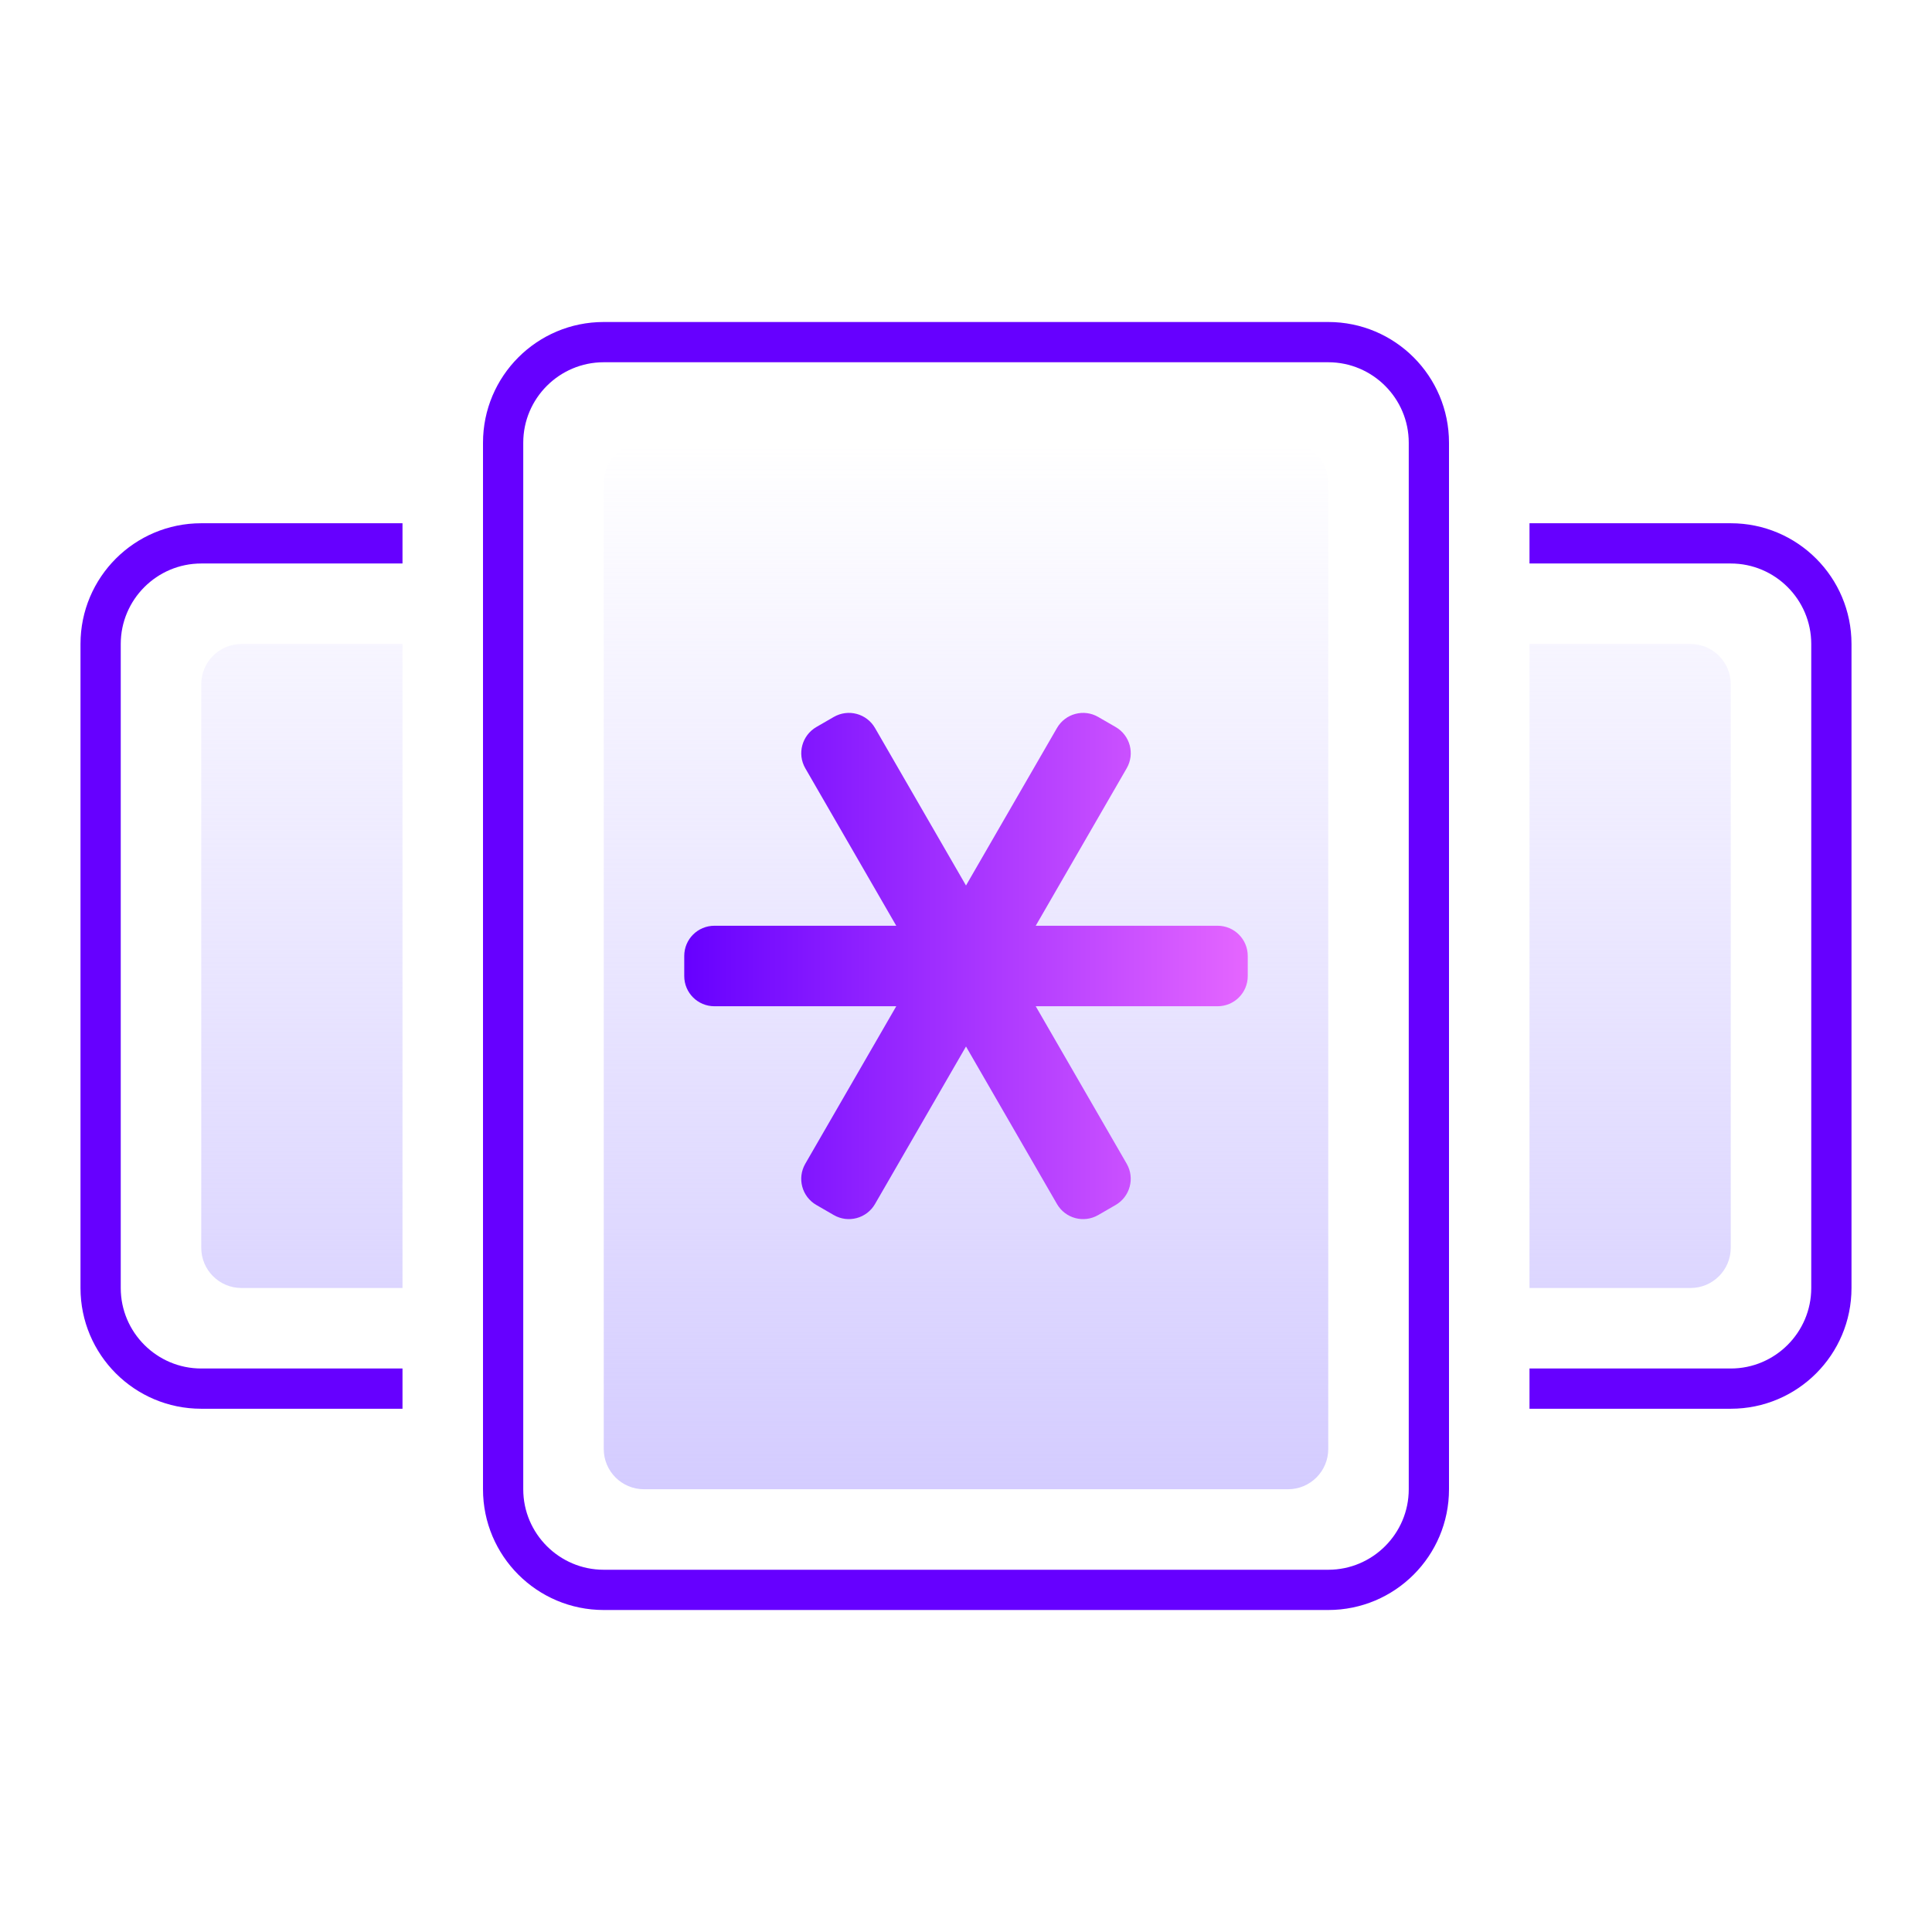 <svg width="100" height="100" viewBox="0 0 192 192" xmlns="http://www.w3.org/2000/svg" xmlns:xlink="http://www.w3.org/1999/xlink"><linearGradient id="a" gradientUnits="userSpaceOnUse" x1="96" x2="96" y1="148" y2="44"><stop offset="0" stop-color="#d4ccff"/><stop offset="1" stop-color="#d4ccff" stop-opacity="0"/></linearGradient><linearGradient id="b" gradientUnits="userSpaceOnUse" x1="68" x2="124" y1="96" y2="96"><stop offset="0" stop-color="#60f"/><stop offset="1" stop-color="#e566ff"/></linearGradient><g fill="#60f"><path d="m40 136h-20c-4.41 0-8-3.59-8-8v-64c0-4.41 3.59-8 8-8h20v-4h-20c-6.63 0-12 5.37-12 12v64c0 6.63 5.37 12 12 12h20z"/><path d="m172 52h-20v4h20c4.41 0 8 3.59 8 8v64c0 4.41-3.59 8-8 8h-20v4h20c6.63 0 12-5.37 12-12v-64c0-6.63-5.37-12-12-12z"/><path d="m132 36c4.41 0 8 3.59 8 8v104c0 4.41-3.59 8-8 8h-72c-4.41 0-8-3.59-8-8v-104c0-4.41 3.59-8 8-8zm0-4h-72c-6.63 0-12 5.37-12 12v104c0 6.63 5.37 12 12 12h72c6.63 0 12-5.37 12-12v-104c0-6.63-5.37-12-12-12z"/></g><path d="m20 124v-56c0-2.21 1.79-4 4-4h16v64h-16c-2.21 0-4-1.79-4-4zm148 4c2.21 0 4-1.79 4-4v-56c0-2.21-1.79-4-4-4h-16v64zm-108-80v96c0 2.21 1.79 4 4 4h64c2.21 0 4-1.79 4-4v-96c0-2.21-1.79-4-4-4h-64c-2.21 0-4 1.79-4 4z" fill="url(#a)"/><path d="m121 92h-18.07l9.04-15.65c.83-1.44.34-3.27-1.1-4.1l-1.73-1c-1.43-.83-3.27-.34-4.1 1.1l-9.04 15.65-9.04-15.65c-.83-1.44-2.66-1.93-4.1-1.1l-1.73 1c-1.43.83-1.93 2.66-1.1 4.1l9.04 15.65h-18.07c-1.66 0-3 1.34-3 3v2c0 1.66 1.34 3 3 3h18.07l-9.04 15.65c-.83 1.44-.34 3.27 1.1 4.1l1.73 1c1.43.83 3.27.34 4.1-1.1l9.04-15.65 9.04 15.65c.83 1.44 2.66 1.93 4.1 1.1l1.73-1c1.43-.83 1.93-2.66 1.1-4.1l-9.04-15.65h18.07c1.66 0 3-1.34 3-3v-2c0-1.66-1.34-3-3-3z" fill="url(#b)"/></svg>